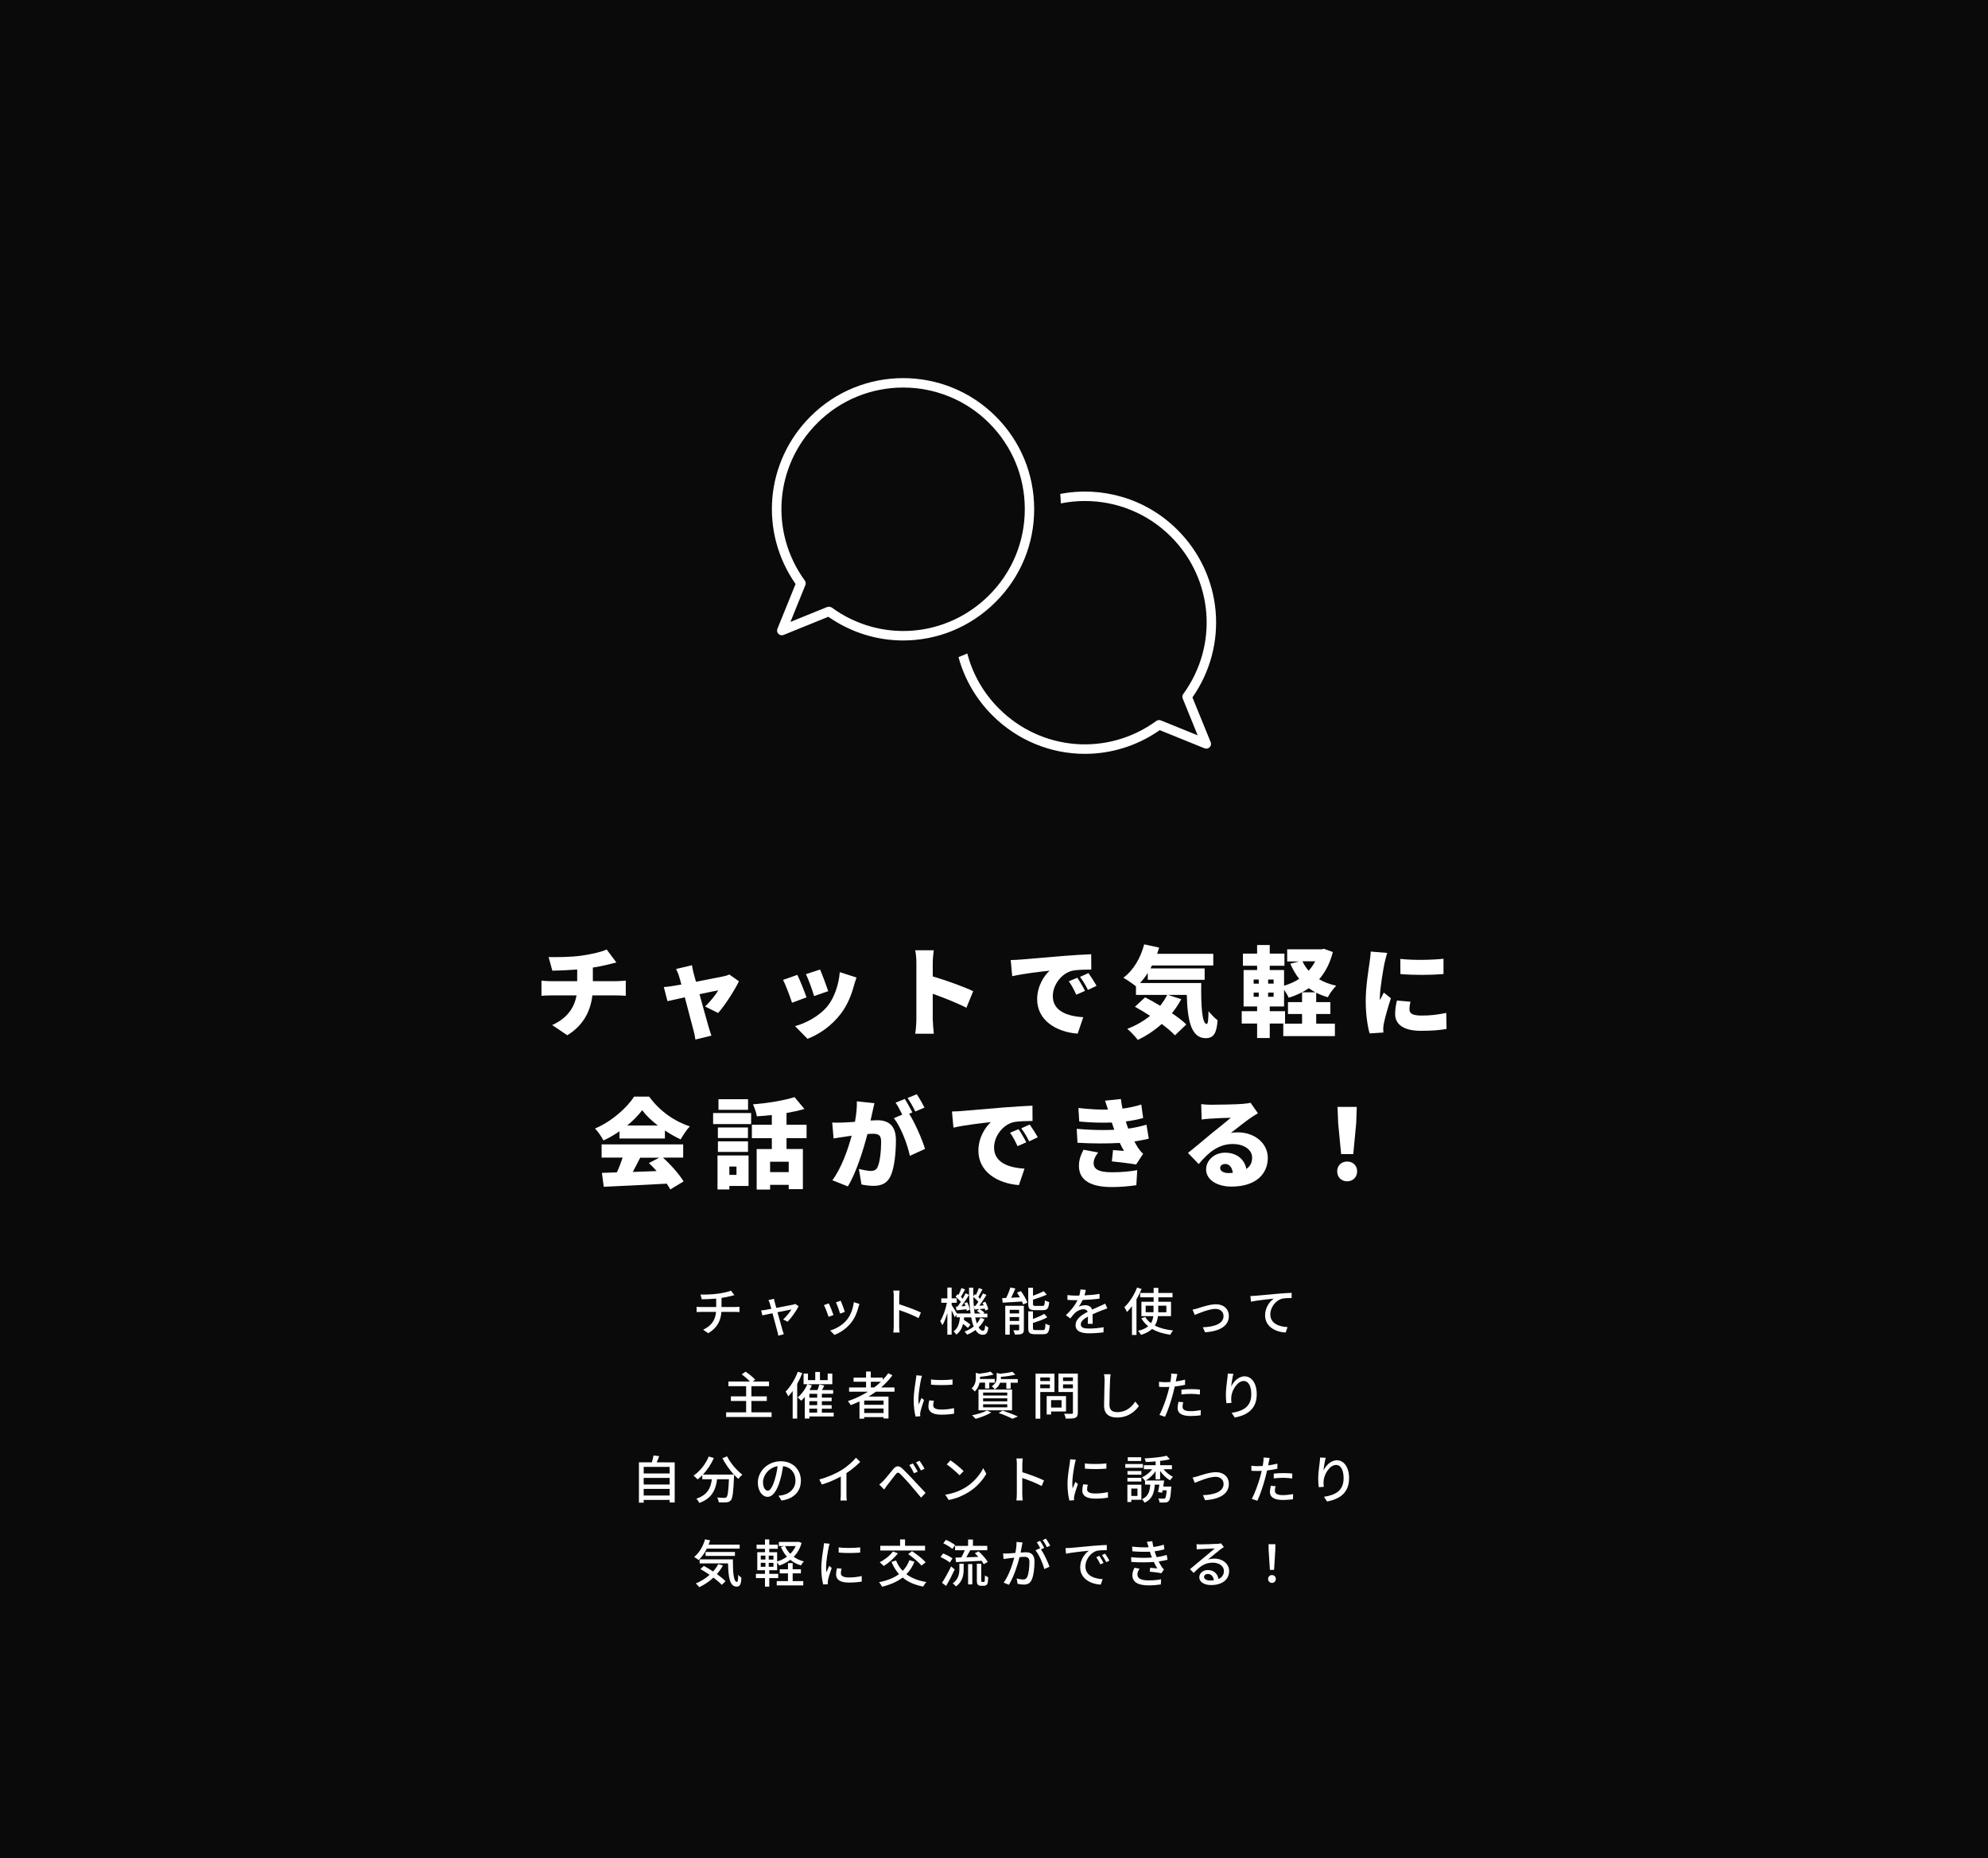 <?xml version="1.0" encoding="utf-8"?>
<!-- Generator: Adobe Illustrator 25.0.0, SVG Export Plug-In . SVG Version: 6.00 Build 0)  -->
<svg version="1.1" id="レイヤー_1" xmlns="http://www.w3.org/2000/svg" xmlns:xlink="http://www.w3.org/1999/xlink" x="0px"
	 y="0px" viewBox="0 0 426.33 398.42" style="enable-background:new 0 0 426.33 398.42;" xml:space="preserve">
<style type="text/css">
	.st0{fill:#0A0A0A;}
	.st1{fill:#FFFFFF;}
</style>
<g>
	<g>
		<rect x="0" class="st0" width="426.33" height="398.42"/>
	</g>
	<g>
		<g>
			<path class="st1" d="M153.96,277.37c1.05-0.14,2.26-0.4,2.81-0.65l0.71,0.97c-0.3,0.08-0.54,0.13-0.71,0.18
				c-0.54,0.14-1.3,0.3-2.04,0.41v1.95h2.93c0.23,0,0.68-0.02,0.92-0.04v1.12c-0.26-0.02-0.62-0.03-0.9-0.03h-2.97
				c-0.14,1.95-0.95,3.46-2.83,4.57l-1.09-0.75c1.71-0.8,2.61-2,2.77-3.82h-3.17c-0.34,0-0.73,0.01-1,0.03v-1.13
				c0.26,0.03,0.65,0.05,0.99,0.05h3.21v-1.8c-1.09,0.1-2.29,0.13-3.09,0.14l-0.28-1.01C151.07,277.58,152.75,277.55,153.96,277.37z
				"/>
			<path class="st1" d="M166.15,279.22c0.07,0.25,0.19,0.68,0.33,1.2c1.49-0.29,3.21-0.62,3.61-0.7c0.17-0.03,0.35-0.1,0.47-0.15
				l0.7,0.5c-0.46,0.95-1.58,2.53-2.35,3.31l-0.96-0.48c0.63-0.56,1.43-1.54,1.77-2.15c-0.26,0.05-1.61,0.32-2.99,0.6
				c0.43,1.55,0.94,3.39,1.1,3.91c0.07,0.2,0.19,0.6,0.26,0.81l-1.19,0.3c-0.03-0.26-0.09-0.58-0.18-0.87
				c-0.15-0.54-0.65-2.39-1.06-3.93c-0.99,0.2-1.86,0.38-2.17,0.45l-0.26-1.06c0.32-0.02,0.6-0.07,0.96-0.12
				c0.15-0.02,0.62-0.11,1.22-0.22c-0.14-0.52-0.26-0.94-0.33-1.17c-0.08-0.28-0.18-0.52-0.29-0.7l1.18-0.29
				C166.02,278.68,166.08,278.94,166.15,279.22z"/>
			<path class="st1" d="M178.74,281.95l-1.04,0.38c-0.19-0.58-0.76-2.08-1-2.51l1.03-0.37
				C177.99,279.96,178.54,281.34,178.74,281.95z M184.1,280.23c-0.3,1.18-0.77,2.34-1.54,3.32c-1.01,1.3-2.38,2.19-3.62,2.66
				l-0.91-0.94c1.24-0.35,2.7-1.19,3.61-2.32c0.76-0.95,1.31-2.38,1.46-3.76l1.21,0.38C184.21,279.86,184.15,280.05,184.1,280.23z
				 M181.18,281.27l-1.03,0.37c-0.13-0.52-0.63-1.89-0.88-2.42l1.03-0.34C180.49,279.34,181.03,280.78,181.18,281.27z"/>
			<path class="st1" d="M191.67,277.93c0-0.35-0.03-0.86-0.1-1.23h1.35c-0.03,0.36-0.08,0.85-0.08,1.23v1.72
				c1.46,0.44,3.55,1.22,4.65,1.76l-0.5,1.2c-1.16-0.63-2.95-1.32-4.16-1.72v3.4c0,0.34,0.03,1.01,0.09,1.41h-1.35
				c0.05-0.39,0.09-0.98,0.09-1.41v-6.36H191.67z"/>
			<path class="st1" d="M211.13,282.85c-0.32,0.66-0.74,1.23-1.27,1.74c0.28,0.47,0.59,0.73,0.95,0.73c0.3,0,0.41-0.24,0.46-1.17
				c0.18,0.19,0.48,0.36,0.68,0.45c-0.15,1.23-0.44,1.58-1.21,1.58c-0.64,0-1.14-0.37-1.55-1.02c-0.54,0.4-1.13,0.74-1.79,1
				c-0.12-0.18-0.36-0.5-0.55-0.66c0.75-0.28,1.41-0.64,1.97-1.1c-0.23-0.55-0.41-1.21-0.55-1.96h-1.5
				c-0.02,0.19-0.04,0.36-0.07,0.54c0.52,0.33,1.1,0.74,1.41,1.03l-0.54,0.7c-0.23-0.23-0.64-0.56-1.04-0.86
				c-0.23,0.92-0.66,1.72-1.44,2.29c-0.13-0.21-0.38-0.54-0.61-0.67c0.98-0.68,1.27-1.83,1.38-3.04h-0.74v-0.55l-0.37,0.53
				c-0.13-0.34-0.41-0.93-0.67-1.45v5.19h-0.92v-4.63c-0.3,1.01-0.66,1.97-1.06,2.6c-0.11-0.26-0.33-0.65-0.47-0.86
				c0.59-0.91,1.16-2.54,1.44-3.94h-1.21v-0.94h1.3v-2.32h0.92v2.32h1.09v0.94h-1.09v0.47c0.28,0.4,0.91,1.44,1.13,1.83h2.93
				c-0.23-1.61-0.32-3.51-0.33-5.54h0.9c-0.01,0.64,0,1.27,0.01,1.87l0.35-0.48c0.08,0.05,0.14,0.11,0.22,0.17
				c0.23-0.45,0.47-1.04,0.62-1.47l0.79,0.3c-0.31,0.54-0.64,1.16-0.9,1.6c0.14,0.14,0.29,0.28,0.38,0.41
				c0.24-0.42,0.46-0.83,0.63-1.18l0.73,0.34c-0.45,0.75-1.01,1.63-1.52,2.31l0.93-0.07c-0.08-0.19-0.15-0.37-0.24-0.54l0.59-0.24
				c0.29,0.52,0.56,1.18,0.63,1.61L211.3,281c-0.02-0.13-0.07-0.29-0.11-0.44c-0.38,0.04-0.76,0.08-1.11,0.12
				c0.36,0.21,0.8,0.52,1.02,0.75l-0.23,0.22h0.88v0.81h-2.6c0.1,0.48,0.21,0.92,0.34,1.3c0.32-0.37,0.57-0.78,0.77-1.21
				L211.13,282.85z M205.36,280.13c0.23-0.3,0.46-0.65,0.7-1.02c-0.28-0.34-0.74-0.77-1.13-1.08l0.41-0.56
				c0.08,0.05,0.14,0.11,0.22,0.18c0.23-0.47,0.46-1.06,0.62-1.49l0.78,0.31c-0.3,0.54-0.62,1.16-0.89,1.59
				c0.14,0.13,0.27,0.28,0.38,0.4c0.24-0.42,0.46-0.83,0.63-1.18l0.73,0.34c-0.47,0.79-1.07,1.73-1.61,2.45l0.85-0.06
				c-0.07-0.21-0.15-0.42-0.23-0.6l0.59-0.21c0.26,0.51,0.51,1.19,0.56,1.61l-0.64,0.26c-0.01-0.11-0.04-0.23-0.08-0.36
				c-0.76,0.09-1.47,0.17-2.12,0.22l-0.14-0.78L205.36,280.13z M209.18,279.99c0.2-0.25,0.41-0.56,0.62-0.88
				c-0.26-0.32-0.68-0.73-1.07-1.03c0.03,1.32,0.13,2.52,0.29,3.55h1.24c-0.22-0.19-0.5-0.4-0.74-0.54l0.46-0.43l-0.99,0.11
				l-0.15-0.76L209.18,279.99z"/>
			<path class="st1" d="M218.94,276.82c0.56,0.76,1.15,1.78,1.38,2.48l-0.91,0.37c-0.06-0.18-0.14-0.38-0.24-0.62
				c-1.51,0.09-3.03,0.19-4.15,0.25l-0.09-0.98c0.25-0.01,0.53-0.02,0.84-0.03c0.35-0.69,0.71-1.58,0.91-2.26l1.07,0.24
				c-0.28,0.66-0.61,1.36-0.91,1.97l1.88-0.09c-0.2-0.35-0.41-0.7-0.63-1.01L218.94,276.82z M219.57,285.06
				c0,0.48-0.1,0.75-0.42,0.91c-0.34,0.15-0.83,0.17-1.5,0.17c-0.06-0.26-0.2-0.66-0.34-0.92c0.46,0.02,0.91,0.02,1.07,0.01
				c0.14,0,0.18-0.04,0.18-0.18v-1.04h-2.02v2.14h-0.96v-6.18h3.99V285.06z M216.53,280.83v0.78h2.02v-0.78H216.53z M218.55,283.22
				v-0.84h-2.02v0.84H218.55z M221.95,280.9c-1.16,0-1.44-0.29-1.44-1.33v-3.48h1.02v1.72c0.85-0.3,1.71-0.66,2.29-0.97l0.66,0.74
				c-0.85,0.38-1.95,0.77-2.95,1.07v0.91c0,0.36,0.08,0.43,0.54,0.43h1.5c0.4,0,0.46-0.18,0.51-1.2c0.22,0.17,0.64,0.32,0.92,0.37
				c-0.11,1.38-0.41,1.74-1.34,1.74L221.95,280.9L221.95,280.9z M223.65,285.18c0.43,0,0.51-0.21,0.55-1.39
				c0.23,0.15,0.64,0.32,0.91,0.38c-0.12,1.5-0.41,1.89-1.38,1.89h-1.77c-1.16,0-1.45-0.3-1.45-1.32v-3.58h1.01v1.63
				c0.9-0.32,1.82-0.72,2.41-1.1l0.66,0.75c-0.84,0.48-2.01,0.88-3.07,1.2v1.09c0,0.37,0.09,0.44,0.57,0.44L223.65,285.18
				L223.65,285.18z"/>
			<path class="st1" d="M232.57,277.73c1.08-0.04,2.23-0.14,3.23-0.32v1.02c-1.08,0.15-2.43,0.25-3.62,0.29
				c-0.24,0.52-0.54,1.03-0.85,1.45c0.36-0.21,0.98-0.33,1.41-0.33c0.69,0,1.27,0.32,1.47,0.94c0.68-0.32,1.24-0.55,1.76-0.79
				c0.37-0.17,0.69-0.31,1.05-0.48l0.45,1.01c-0.32,0.1-0.79,0.28-1.12,0.41c-0.56,0.22-1.28,0.51-2.05,0.86
				c0.01,0.63,0.02,1.51,0.03,2.04h-1.05c0.02-0.38,0.03-1.01,0.04-1.55c-0.95,0.52-1.54,1.02-1.54,1.67c0,0.75,0.72,0.9,1.83,0.9
				c0.89,0,2.09-0.11,3.06-0.29l-0.03,1.11c-0.79,0.1-2.07,0.2-3.06,0.2c-1.64,0-2.92-0.39-2.92-1.75c0-1.35,1.32-2.21,2.6-2.86
				c-0.14-0.38-0.5-0.55-0.9-0.55c-0.67,0-1.36,0.35-1.83,0.79c-0.32,0.31-0.64,0.71-1,1.18l-0.95-0.7
				c1.29-1.21,2.04-2.28,2.49-3.21c-0.11,0-0.22,0-0.32,0c-0.46,0-1.22-0.02-1.84-0.07v-1.03c0.58,0.09,1.36,0.12,1.89,0.12
				c0.21,0,0.43,0,0.65-0.01c0.14-0.45,0.23-0.91,0.25-1.31l1.14,0.09C232.8,276.85,232.71,277.26,232.57,277.73z"/>
			<path class="st1" d="M244.81,276.36c-0.31,0.74-0.67,1.5-1.09,2.21v7.65h-0.97v-6.17c-0.34,0.46-0.7,0.89-1.07,1.25
				c-0.1-0.24-0.38-0.79-0.56-1.03c1.08-1.01,2.11-2.61,2.73-4.22L244.81,276.36z M248.32,282.19c-0.09,0.73-0.26,1.41-0.67,2.01
				c1.06,0.55,2.39,0.9,3.91,1.06c-0.2,0.22-0.47,0.64-0.6,0.92c-1.52-0.22-2.83-0.63-3.89-1.25c-0.55,0.52-1.31,0.95-2.38,1.27
				c-0.12-0.23-0.41-0.64-0.63-0.86c0.98-0.23,1.68-0.57,2.17-0.99c-0.59-0.47-1.09-1.04-1.47-1.72l0.84-0.26
				c0.31,0.51,0.71,0.95,1.23,1.32c0.29-0.46,0.43-0.97,0.5-1.5h-2.55v-3.09h2.62v-0.95h-2.89v-0.93h2.89v-1.09h1.01v1.09h3.04v0.93
				h-3.04v0.95h2.72v3.09L248.32,282.19L248.32,282.19z M247.37,281.34V281v-1.06h-1.68v1.4H247.37z M248.39,279.95v1.06
				c0,0.11,0,0.23,0,0.34h1.74v-1.4H248.39z"/>
			<path class="st1" d="M256.84,280.52c0.76-0.24,2.6-0.88,3.91-0.88c1.64,0,2.78,0.97,2.78,2.54c0,2.07-1.92,3.27-5.11,3.46
				l-0.46-1.07c2.44-0.08,4.43-0.75,4.43-2.41c0-0.89-0.69-1.53-1.74-1.53c-1.33,0-3.64,0.96-4.44,1.3l-0.46-1.14
				C256.07,280.74,256.5,280.62,256.84,280.52z"/>
			<path class="st1" d="M269.16,277.82c0.8-0.08,2.76-0.26,4.79-0.43c1.18-0.1,2.28-0.17,3.04-0.2v1.11c-0.6,0-1.56,0.01-2.13,0.17
				c-1.46,0.44-2.44,2-2.44,3.31c0,2,1.87,2.67,3.7,2.75l-0.41,1.17c-2.16-0.1-4.41-1.25-4.41-3.69c0-1.65,0.98-2.99,1.87-3.58
				c-1.11,0.12-3.67,0.39-4.9,0.65l-0.12-1.21C268.57,277.87,268.95,277.84,269.16,277.82z"/>
			<path class="st1" d="M165.47,302.81v1h-9.75v-1h4.29v-2.43h-3.27v-0.99h3.27v-2.19h-3.8v-1h4.62c-0.45-0.48-1.17-1.1-1.77-1.53
				l0.84-0.58c0.7,0.47,1.61,1.21,2.06,1.73l-0.54,0.38h3.5v1h-3.78v2.19h3.3v0.99h-3.3v2.43L165.47,302.81L165.47,302.81z"/>
			<path class="st1" d="M172.05,294.4c-0.3,0.78-0.67,1.57-1.09,2.32v7.43h-0.97v-5.91c-0.31,0.42-0.63,0.8-0.95,1.14
				c-0.1-0.24-0.4-0.79-0.56-1.03c1.03-1.02,2.01-2.63,2.61-4.24L172.05,294.4z M178.77,303.7h-5.2v0.44h-0.98v-4.63
				c-0.25,0.31-0.51,0.58-0.77,0.81c-0.17-0.18-0.54-0.54-0.77-0.7c0.84-0.68,1.63-1.74,2.08-2.84h-0.8v-2.28h0.94v1.41h1.56v-1.76
				h1.01v1.76h1.66v-1.41h0.99v2.28h-5.31l0.92,0.26c-0.14,0.33-0.31,0.67-0.5,0.99h1.71c0.17-0.4,0.32-0.86,0.4-1.2l1.06,0.24
				c-0.15,0.32-0.31,0.66-0.47,0.96h2.37v0.8h-2.42v0.83h2.1v0.76h-2.1v0.85h2.1v0.76h-2.1v0.86h2.54v0.81H178.77z M175.25,298.84
				h-1.68v0.83h1.68V298.84z M175.25,300.42h-1.68v0.85h1.68V300.42z M173.56,302.88h1.68v-0.86h-1.68L173.56,302.88L173.56,302.88z
				"/>
			<path class="st1" d="M187.81,298.4c-0.5,0.37-1.01,0.7-1.54,1.03h4.27v4.7h-1.06v-0.3h-4.15v0.34h-1.01v-3.7
				c-0.62,0.29-1.24,0.55-1.87,0.79c-0.12-0.23-0.44-0.64-0.63-0.85c1.52-0.51,2.98-1.19,4.3-2.02h-4.03v-0.91h3.64v-1.23h-2.68
				v-0.89h2.68v-1.29h1.01v1.29h2.56v0.48c0.44-0.45,0.85-0.92,1.2-1.42l0.88,0.46c-0.69,0.95-1.52,1.8-2.43,2.6h2.88v0.91h-4.02
				V298.4z M189.48,300.28h-4.15v0.91h4.15V300.28z M189.48,302.96v-0.97h-4.15v0.97H189.48z M187.47,297.48
				c0.52-0.38,0.99-0.8,1.44-1.23h-2.16v1.23H187.47z"/>
			<path class="st1" d="M197.5,295.8c-0.19,0.9-0.54,2.97-0.54,4.15c0,0.38,0.02,0.77,0.07,1.18c0.19-0.45,0.41-0.99,0.58-1.4
				l0.55,0.44c-0.29,0.84-0.67,2.01-0.78,2.56c-0.03,0.15-0.07,0.38-0.05,0.51c0,0.11,0.01,0.28,0.02,0.41l-1,0.07
				c-0.22-0.77-0.41-2.07-0.41-3.55c0-1.64,0.35-3.51,0.47-4.39c0.04-0.28,0.09-0.62,0.1-0.91l1.22,0.11
				C197.65,295.16,197.54,295.6,197.5,295.8z M200.13,301.31c0,0.5,0.39,0.9,1.72,0.9c0.99,0,1.82-0.09,2.74-0.3l0.02,1.18
				c-0.69,0.13-1.61,0.22-2.78,0.22c-1.87,0-2.73-0.65-2.73-1.72c0-0.4,0.05-0.81,0.19-1.35l0.99,0.09
				C200.17,300.72,200.13,301.01,200.13,301.31z M204.27,295.76v1.12c-1.25,0.12-3.33,0.13-4.61,0l-0.01-1.12
				C200.91,295.95,203.12,295.91,204.27,295.76z"/>
			<path class="st1" d="M210.06,296.45c-0.13,0.65-0.43,1.34-1.02,1.89c-0.14-0.21-0.46-0.52-0.68-0.65c0.79-0.72,0.91-1.6,0.91-2.3
				v-1.06l0.71,0.2c0.9-0.11,1.87-0.26,2.44-0.45l0.65,0.63c-0.8,0.23-1.9,0.4-2.9,0.48v0.23c0,0.08,0,0.15-0.01,0.24h3.17v0.78
				h-1.18v1.25h-0.9v-1.25L210.06,296.45L210.06,296.45z M212.59,302.84c-0.89,0.54-2.27,1.07-3.37,1.36
				c-0.18-0.2-0.54-0.58-0.77-0.76c1.13-0.22,2.44-0.6,3.2-1.03L212.59,302.84z M209.84,297.92h7.2v4.46h-7.2V297.92z M210.83,299.2
				h5.18v-0.63h-5.18V299.2z M210.83,300.46h5.18v-0.65h-5.18V300.46z M210.83,301.74h5.18v-0.66h-5.18V301.74z M214.47,296.45
				c-0.18,0.52-0.53,1.04-1.16,1.46c-0.11-0.22-0.42-0.55-0.63-0.69c0.9-0.57,1.06-1.26,1.06-1.87v-0.99l0.74,0.18
				c0.97-0.1,1.99-0.25,2.62-0.43l0.66,0.62c-0.86,0.23-2.05,0.4-3.11,0.47v0.2c0,0.09,0,0.18-0.01,0.28h3.62v0.78h-1.52v1.28h-0.93
				v-1.28h-1.34V296.45z M215,302.43c1.18,0.4,2.5,0.9,3.29,1.28l-1.18,0.48c-0.65-0.35-1.8-0.85-2.95-1.24L215,302.43z"/>
			<path class="st1" d="M223.09,298.45v5.72h-1.01v-9.66h4.05v3.94H223.09z M223.09,295.33v0.77h2.07v-0.77H223.09z M225.15,297.65
				v-0.82h-2.07v0.82H225.15z M225.41,302.63v0.64h-0.95v-3.94h4.15v3.3H225.41z M225.41,300.19v1.59h2.24v-1.59H225.41z
				 M231.14,302.87c0,0.62-0.14,0.93-0.54,1.11c-0.41,0.17-1.06,0.18-2.05,0.18c-0.03-0.29-0.2-0.76-0.35-1.05
				c0.69,0.03,1.41,0.02,1.63,0.02c0.21-0.01,0.26-0.08,0.26-0.28v-4.4h-3.1v-3.95h4.15V302.87z M227.97,295.32v0.78h2.12v-0.78
				H227.97z M230.09,297.66v-0.84h-2.12v0.84H230.09z"/>
			<path class="st1" d="M238.05,295.93c-0.05,1.22-0.13,3.76-0.13,5.28c0,1.17,0.71,1.56,1.67,1.56c1.92,0,3.08-1.09,3.87-2.27
				l0.78,0.96c-0.73,1.04-2.21,2.46-4.68,2.46c-1.67,0-2.79-0.71-2.79-2.54c0-1.56,0.11-4.4,0.11-5.46c0-0.46-0.04-0.91-0.12-1.28
				l1.41,0.01C238.1,295.07,238.06,295.54,238.05,295.93z"/>
			<path class="st1" d="M252.28,295.54c-0.03,0.19-0.08,0.41-0.13,0.65c0.67-0.1,1.35-0.22,1.99-0.38v1.09
				c-0.69,0.17-1.46,0.29-2.21,0.37c-0.11,0.47-0.23,0.98-0.35,1.44c-0.4,1.55-1.14,3.82-1.74,5.06l-1.2-0.41
				c0.65-1.12,1.45-3.39,1.87-4.93c0.09-0.34,0.18-0.7,0.26-1.07c-0.32,0.01-0.62,0.02-0.89,0.02c-0.51,0-0.91-0.01-1.31-0.04
				l-0.02-1.08c0.54,0.07,0.92,0.09,1.34,0.09c0.34,0,0.71-0.01,1.1-0.04c0.05-0.33,0.11-0.62,0.13-0.83
				c0.05-0.34,0.07-0.75,0.04-0.99l1.32,0.1C252.42,294.86,252.32,295.32,252.28,295.54z M253.6,301.61c0,0.5,0.3,0.95,1.71,0.95
				c0.73,0,1.47-0.09,2.2-0.22l-0.03,1.11c-0.6,0.08-1.34,0.15-2.18,0.15c-1.79,0-2.76-0.58-2.76-1.67c0-0.46,0.09-0.92,0.19-1.38
				l1.02,0.1C253.65,300.99,253.6,301.33,253.6,301.61z M255.42,297.84c0.64,0,1.3,0.02,1.92,0.09l-0.03,1.06
				c-0.56-0.08-1.21-0.14-1.87-0.14c-0.71,0-1.39,0.04-2.08,0.12v-1.02C253.95,297.88,254.71,297.84,255.42,297.84z"/>
			<path class="st1" d="M264.03,297.27c0.48-1,1.54-2.18,2.87-2.18c1.5,0,2.61,1.47,2.61,3.84c0,3.07-1.91,4.48-4.72,4.99l-0.66-1
				c2.41-0.37,4.21-1.27,4.21-3.99c0-1.72-0.58-2.84-1.63-2.84c-1.34,0-2.56,1.98-2.66,3.43c-0.03,0.36-0.03,0.74,0.04,1.26
				l-1.08,0.08c-0.05-0.42-0.12-1.06-0.12-1.78c0-1.03,0.18-2.54,0.32-3.54c0.05-0.37,0.08-0.74,0.09-1.04l1.2,0.05
				C264.31,295.25,264.09,296.58,264.03,297.27z"/>
			<path class="st1" d="M144.69,313.54v8.6h-1.08v-0.55h-5.57v0.59h-1.02v-8.65h2.77c0.15-0.47,0.29-1.04,0.36-1.47l1.22,0.14
				c-0.18,0.46-0.35,0.94-0.54,1.33L144.69,313.54L144.69,313.54z M138.04,314.51v1.41h5.57v-1.41H138.04z M138.04,316.87v1.41h5.57
				v-1.41H138.04z M143.61,320.64v-1.42h-5.57v1.42H143.61z"/>
			<path class="st1" d="M155.92,312.24c0.7,1.43,2.09,3.05,3.28,3.93c-0.26,0.22-0.66,0.63-0.86,0.91c-0.3-0.25-0.62-0.56-0.92-0.9
				c0,0.1,0,0.33-0.01,0.43c-0.14,3.33-0.3,4.61-0.67,5.04c-0.25,0.32-0.51,0.4-0.9,0.45c-0.37,0.04-1.04,0.03-1.71,0
				c-0.01-0.31-0.15-0.74-0.34-1.03c0.67,0.07,1.3,0.08,1.55,0.08c0.22,0,0.35-0.03,0.47-0.15c0.25-0.26,0.4-1.3,0.51-3.85h-2.54
				c-0.28,2.13-0.98,4.06-3.81,5.09c-0.11-0.26-0.42-0.7-0.65-0.91c2.53-0.84,3.11-2.44,3.34-4.18h-2.06v-0.85
				c-0.32,0.33-0.66,0.63-1,0.89c-0.19-0.22-0.63-0.63-0.87-0.81c1.36-0.92,2.57-2.43,3.26-4.1l1.09,0.32
				c-0.57,1.33-1.4,2.56-2.33,3.55h6.62c-0.91-1-1.82-2.28-2.44-3.5L155.92,312.24z"/>
			<path class="st1" d="M167.6,321.72l-0.65-1.03c0.37-0.03,0.7-0.09,0.98-0.15c1.41-0.32,2.66-1.35,2.66-3.12
				c0-1.6-0.97-2.86-2.66-3.07c-0.15,0.99-0.34,2.06-0.66,3.09c-0.66,2.25-1.57,3.49-2.66,3.49s-2.09-1.21-2.09-3.05
				c0-2.46,2.16-4.58,4.92-4.58c2.64,0,4.31,1.85,4.31,4.15C171.75,319.75,170.28,321.34,167.6,321.72z M164.64,319.61
				c0.5,0,1.01-0.71,1.52-2.41c0.27-0.87,0.47-1.87,0.6-2.84c-1.98,0.32-3.13,2.04-3.13,3.4
				C163.63,319.03,164.17,319.61,164.64,319.61z"/>
			<path class="st1" d="M180.5,315.17c1.14-0.7,2.31-1.73,3.06-2.62l0.92,0.88c-0.84,0.85-1.87,1.69-2.96,2.41v4.57
				c0,0.45,0.02,1.06,0.08,1.3h-1.36c0.03-0.24,0.07-0.85,0.07-1.3v-3.83c-1.15,0.63-2.61,1.27-4.06,1.71l-0.54-1.09
				C177.63,316.68,179.28,315.93,180.5,315.17z"/>
			<path class="st1" d="M189.4,317.53c0.52-0.52,1.43-1.68,2.15-2.54c0.62-0.73,1.2-0.85,1.99-0.09c0.69,0.65,1.59,1.6,2.24,2.29
				c0.75,0.79,1.86,1.99,2.71,2.9l-0.96,1.01c-0.77-0.92-1.72-2.06-2.4-2.85c-0.64-0.74-1.64-1.81-2.08-2.24
				c-0.4-0.38-0.62-0.35-0.96,0.08c-0.48,0.59-1.34,1.75-1.83,2.35c-0.23,0.32-0.48,0.67-0.66,0.92l-1.04-1.07
				C188.87,318.05,189.09,317.84,189.4,317.53z M196.8,315.52l-0.79,0.35c-0.3-0.63-0.64-1.24-1.01-1.77l0.77-0.33
				C196.05,314.2,196.54,315.01,196.8,315.52z M198.27,314.91l-0.78,0.37c-0.31-0.63-0.66-1.23-1.06-1.74l0.77-0.35
				C197.5,313.6,198.02,314.4,198.27,314.91z"/>
			<path class="st1" d="M207.03,318.93c1.77-1.09,3.15-2.74,3.82-4.15l0.67,1.2c-0.79,1.43-2.15,2.93-3.86,3.98
				c-1.11,0.68-2.51,1.33-4.21,1.64l-0.74-1.13C204.54,320.19,205.97,319.58,207.03,318.93z M206.65,315.41l-0.87,0.89
				c-0.57-0.58-1.94-1.78-2.75-2.33l0.8-0.86C204.61,313.62,206.04,314.77,206.65,315.41z"/>
			<path class="st1" d="M218.07,313.93c0-0.35-0.03-0.86-0.1-1.23h1.35c-0.03,0.36-0.08,0.85-0.08,1.23v1.72
				c1.46,0.44,3.55,1.22,4.65,1.76l-0.5,1.2c-1.15-0.63-2.95-1.32-4.16-1.72v3.4c0,0.34,0.03,1.01,0.09,1.41h-1.35
				c0.06-0.39,0.09-0.98,0.09-1.41v-6.36H218.07z"/>
			<path class="st1" d="M230.5,313.8c-0.19,0.9-0.54,2.97-0.54,4.15c0,0.38,0.02,0.77,0.07,1.18c0.19-0.45,0.41-0.99,0.58-1.4
				l0.55,0.44c-0.29,0.84-0.67,2.01-0.78,2.56c-0.03,0.15-0.07,0.38-0.06,0.51c0,0.11,0.01,0.28,0.02,0.41l-1,0.07
				c-0.22-0.77-0.41-2.07-0.41-3.55c0-1.64,0.35-3.51,0.47-4.39c0.04-0.28,0.09-0.62,0.1-0.91l1.22,0.11
				C230.65,313.16,230.54,313.6,230.5,313.8z M233.13,319.31c0,0.5,0.38,0.9,1.72,0.9c0.99,0,1.82-0.09,2.74-0.3l0.02,1.18
				c-0.69,0.13-1.61,0.22-2.78,0.22c-1.87,0-2.73-0.65-2.73-1.72c0-0.4,0.05-0.81,0.19-1.35l0.99,0.09
				C233.17,318.72,233.13,319.01,233.13,319.31z M237.27,313.76v1.12c-1.25,0.12-3.33,0.13-4.61,0l-0.01-1.12
				C233.91,313.95,236.12,313.91,237.27,313.76z"/>
			<path class="st1" d="M245.1,314.7h-3.78v-0.81h3.78V314.7z M244.78,321.55h-2.17v0.48h-0.84v-3.7h3v3.22H244.78z M244.77,316.18
				h-2.98v-0.79h2.98V316.18z M241.78,316.85h2.98v0.8h-2.98V316.85z M244.73,313.24h-2.88v-0.8h2.88V313.24z M242.61,319.16v1.58
				h1.32v-1.58H242.61z M247.82,317.18v-1.75c-0.56,0.83-1.34,1.55-2.13,2h3.96c-0.05,0.41-0.12,0.86-0.19,1.29h1.73l-0.03,0.37
				c-0.12,1.73-0.24,2.45-0.53,2.74c-0.2,0.21-0.38,0.29-0.69,0.31c-0.26,0.02-0.76,0.02-1.28,0c-0.01-0.26-0.12-0.63-0.26-0.86
				c0.47,0.04,0.94,0.04,1.11,0.04c0.17,0.01,0.26,0,0.36-0.1c0.13-0.14,0.23-0.6,0.33-1.69h-0.88c-0.03,0.18-0.05,0.34-0.09,0.5
				l-0.89-0.11c0.1-0.44,0.21-1.02,0.3-1.61h-0.99c-0.15,1.84-0.57,3.13-2.19,3.88c-0.11-0.22-0.37-0.57-0.57-0.74
				c1.35-0.61,1.68-1.65,1.79-3.15h-1.12v-0.81l-0.01,0.01c-0.15-0.23-0.44-0.57-0.65-0.75c0.81-0.36,1.64-1,2.19-1.74h-1.78v-0.87
				h2.52v-0.81c-0.73,0.07-1.45,0.11-2.13,0.13c-0.02-0.21-0.14-0.57-0.24-0.77c1.66-0.09,3.63-0.27,4.74-0.57l0.67,0.74
				c-0.59,0.17-1.32,0.29-2.08,0.37v0.91h2.53v0.87h-1.79c0.54,0.67,1.31,1.29,2.02,1.63c-0.2,0.18-0.51,0.53-0.64,0.75
				c-0.76-0.44-1.56-1.21-2.12-2.02v1.8L247.82,317.18L247.82,317.18z"/>
			<path class="st1" d="M256.84,316.52c0.76-0.24,2.6-0.88,3.91-0.88c1.64,0,2.78,0.97,2.78,2.54c0,2.07-1.91,3.27-5.1,3.46
				l-0.46-1.07c2.44-0.08,4.43-0.75,4.43-2.41c0-0.89-0.69-1.53-1.74-1.53c-1.33,0-3.64,0.96-4.44,1.3l-0.46-1.14
				C256.07,316.74,256.5,316.62,256.84,316.52z"/>
			<path class="st1" d="M272.08,313.54c-0.03,0.19-0.08,0.41-0.13,0.65c0.67-0.1,1.35-0.22,1.99-0.38v1.09
				c-0.69,0.17-1.46,0.29-2.21,0.37c-0.11,0.47-0.23,0.98-0.35,1.44c-0.4,1.55-1.14,3.82-1.74,5.06l-1.2-0.41
				c0.65-1.12,1.45-3.39,1.87-4.93c0.09-0.34,0.18-0.7,0.26-1.07c-0.32,0.01-0.62,0.02-0.89,0.02c-0.51,0-0.91-0.01-1.31-0.04
				l-0.02-1.08c0.54,0.07,0.92,0.09,1.34,0.09c0.34,0,0.71-0.01,1.1-0.04c0.05-0.33,0.11-0.62,0.13-0.83
				c0.05-0.34,0.07-0.75,0.04-0.99l1.32,0.1C272.22,312.86,272.12,313.32,272.08,313.54z M273.4,319.61c0,0.5,0.3,0.95,1.71,0.95
				c0.73,0,1.47-0.09,2.2-0.22l-0.03,1.11c-0.6,0.08-1.34,0.15-2.18,0.15c-1.79,0-2.76-0.58-2.76-1.67c0-0.46,0.09-0.92,0.19-1.38
				l1.02,0.1C273.45,318.99,273.4,319.33,273.4,319.61z M275.22,315.84c0.64,0,1.3,0.02,1.92,0.09l-0.03,1.06
				c-0.56-0.08-1.21-0.14-1.87-0.14c-0.71,0-1.39,0.04-2.08,0.12v-1.02C273.75,315.88,274.51,315.84,275.22,315.84z"/>
			<path class="st1" d="M283.83,315.27c0.48-1,1.54-2.18,2.87-2.18c1.5,0,2.61,1.47,2.61,3.84c0,3.07-1.91,4.48-4.72,4.99l-0.66-1
				c2.41-0.37,4.21-1.27,4.21-3.99c0-1.72-0.58-2.84-1.63-2.84c-1.34,0-2.56,1.98-2.66,3.43c-0.03,0.36-0.03,0.74,0.04,1.26
				l-1.08,0.08c-0.05-0.42-0.12-1.06-0.12-1.78c0-1.03,0.18-2.54,0.32-3.54c0.05-0.37,0.08-0.74,0.09-1.04l1.2,0.05
				C284.11,313.25,283.89,314.58,283.83,315.27z"/>
			<path class="st1" d="M151.57,332.04c-0.48,0.98-1.09,1.83-1.76,2.44c-0.21-0.19-0.68-0.51-0.95-0.66
				c1.07-0.85,1.92-2.27,2.34-3.79l1.08,0.23c-0.1,0.31-0.21,0.62-0.32,0.91h6.66v0.86h-7.05V332.04z M155.03,335.66
				c-0.36,0.66-0.8,1.27-1.29,1.82c0.74,0.54,1.41,1.08,1.85,1.55l-0.81,0.77c-0.42-0.46-1.06-1.01-1.78-1.56
				c-0.9,0.85-1.95,1.54-3.04,2.06c-0.14-0.21-0.53-0.62-0.75-0.8c1.09-0.45,2.11-1.08,2.97-1.85c-0.66-0.45-1.34-0.88-1.98-1.24
				l0.74-0.67c0.63,0.34,1.32,0.75,1.98,1.19c0.44-0.48,0.81-1.01,1.12-1.58L155.03,335.66z M157.17,334.33
				c-0.01,2.74,0.14,4.84,0.88,4.84c0.2-0.01,0.25-0.62,0.26-1.52c0.21,0.22,0.47,0.47,0.69,0.63c-0.08,1.36-0.29,1.89-1.01,1.9
				c-1.53-0.01-1.79-2.08-1.86-4.98h-6.09v-0.87H157.17z M151.31,333.59v-0.84h6.3v0.84H151.31z"/>
			<path class="st1" d="M171.9,330.81c-0.34,1.23-0.94,2.21-1.69,2.98c0.63,0.44,1.35,0.78,2.18,0.99c-0.21,0.2-0.48,0.57-0.63,0.85
				c-0.87-0.26-1.63-0.67-2.28-1.2c-0.71,0.54-1.52,0.95-2.39,1.23c-0.1-0.2-0.26-0.48-0.43-0.69v1.69h-1.69v0.78h1.92v0.91h-1.92
				v1.83h-0.92v-1.83h-1.94v-0.91h1.94v-0.78h-1.65v-3.86h1.65v-0.73h-1.8v-0.89h1.8v-1.12h0.92v1.12h1.83v0.89h-1.83v0.73h1.69
				v1.99c0.76-0.23,1.47-0.57,2.1-1.03c-0.53-0.59-0.96-1.29-1.29-2.08l0.7-0.2h-1.14v-0.89h4.05l0.18-0.03L171.9,330.81z
				 M163.15,334.37h1v-0.84h-1V334.37z M163.15,335.92h1v-0.85h-1V335.92z M165.87,333.54h-1.01v0.84h1.01V333.54z M165.87,335.08
				h-1.01v0.85h1.01V335.08z M169.99,339h2.27v0.91h-5.69V339h2.41v-1.66h-1.77v-0.88h1.77v-1.32h1.01v1.32h1.77v0.88h-1.77V339z
				 M168.36,331.48c0.26,0.63,0.64,1.19,1.11,1.67c0.48-0.47,0.88-1.03,1.17-1.67H168.36z"/>
			<path class="st1" d="M177.7,331.8c-0.19,0.9-0.54,2.97-0.54,4.15c0,0.38,0.02,0.77,0.07,1.18c0.19-0.45,0.41-0.99,0.58-1.4
				l0.55,0.44c-0.29,0.84-0.67,2.01-0.78,2.56c-0.03,0.15-0.07,0.38-0.06,0.51c0,0.11,0.01,0.28,0.02,0.41l-1,0.07
				c-0.22-0.77-0.41-2.07-0.41-3.55c0-1.64,0.35-3.51,0.47-4.39c0.04-0.28,0.09-0.62,0.1-0.91l1.22,0.11
				C177.85,331.16,177.74,331.6,177.7,331.8z M180.33,337.31c0,0.5,0.38,0.9,1.72,0.9c0.99,0,1.82-0.09,2.74-0.3l0.02,1.18
				c-0.69,0.13-1.61,0.22-2.78,0.22c-1.87,0-2.73-0.65-2.73-1.72c0-0.4,0.05-0.81,0.19-1.35l0.99,0.09
				C180.37,336.72,180.33,337.01,180.33,337.31z M184.47,331.76v1.12c-1.25,0.12-3.33,0.13-4.61,0l-0.01-1.12
				C181.11,331.95,183.32,331.91,184.47,331.76z"/>
			<path class="st1" d="M196.11,334.84c-0.43,1.07-1.01,1.95-1.73,2.68c1.1,0.83,2.52,1.39,4.28,1.67
				c-0.24,0.24-0.53,0.69-0.68,0.98c-1.83-0.35-3.28-0.99-4.41-1.94c-1.2,0.92-2.67,1.54-4.4,1.97c-0.12-0.25-0.44-0.73-0.65-0.97
				c1.72-0.35,3.16-0.9,4.28-1.73c-0.67-0.74-1.2-1.61-1.62-2.63l0.98-0.3c0.34,0.86,0.81,1.61,1.43,2.23
				c0.62-0.63,1.1-1.39,1.43-2.29L196.11,334.84z M192.55,333.04c-0.78,1.04-1.99,2.08-3.04,2.72c-0.19-0.21-0.59-0.6-0.85-0.8
				c1.04-0.54,2.18-1.41,2.83-2.31L192.55,333.04z M198.37,332.43h-9.59v-1.01h4.25v-1.36h1.06v1.36h4.29v1.01H198.37z
				 M195.59,332.58c1,0.66,2.29,1.65,2.92,2.38l-0.9,0.7c-0.57-0.7-1.83-1.75-2.85-2.46L195.59,332.58z"/>
			<path class="st1" d="M203.68,335.01c-0.42-0.37-1.29-0.87-1.99-1.17l0.56-0.77c0.68,0.26,1.57,0.71,2.02,1.07L203.68,335.01z
				 M204.74,336.5c-0.54,1.16-1.22,2.48-1.84,3.52l-0.88-0.65c0.55-0.85,1.34-2.26,1.94-3.52L204.74,336.5z M204.24,332.11
				c-0.41-0.38-1.25-0.9-1.95-1.22l0.56-0.74c0.68,0.28,1.54,0.75,1.98,1.13L204.24,332.11z M205.74,335.27h0.92v1.11
				c0,1.22-0.17,2.68-1.64,3.76c-0.14-0.2-0.5-0.52-0.71-0.66c1.29-0.92,1.43-2.15,1.43-3.12L205.74,335.27L205.74,335.27z
				 M207.61,331.44v-1.36h1.04v1.36h3.07v0.94h-3.65c-0.26,0.5-0.56,1.04-0.84,1.51c0.81-0.02,1.71-0.05,2.58-0.09
				c-0.24-0.28-0.51-0.54-0.75-0.77l0.78-0.42c0.76,0.66,1.61,1.61,1.98,2.28l-0.86,0.48c-0.11-0.22-0.26-0.46-0.46-0.73
				c-1.97,0.1-4.03,0.21-5.49,0.28l-0.11-0.97l1.26-0.03c0.26-0.46,0.53-1.03,0.73-1.54h-2.08v-0.94H207.61z M207.61,335.35h0.9
				v4.35h-0.9V335.35z M210.88,339.18c0.08,0,0.15-0.01,0.2-0.04s0.08-0.12,0.11-0.29c0.01-0.18,0.02-0.56,0.03-1.07
				c0.17,0.13,0.46,0.29,0.69,0.37c-0.01,0.48-0.04,1.05-0.11,1.27c-0.05,0.21-0.17,0.35-0.33,0.45c-0.12,0.09-0.35,0.13-0.55,0.13
				h-0.55c-0.22,0-0.5-0.07-0.65-0.23c-0.18-0.17-0.23-0.35-0.23-1.06v-3.45h0.94v3.52c0,0.2,0.01,0.3,0.05,0.35
				c0.03,0.03,0.09,0.04,0.15,0.04h0.25V339.18z"/>
			<path class="st1" d="M219.13,331.49c-0.07,0.34-0.17,0.87-0.26,1.39c0.45-0.04,0.86-0.07,1.11-0.07c1.06,0,1.87,0.43,1.87,1.97
				c0,1.3-0.17,3.07-0.63,3.99c-0.36,0.76-0.94,0.97-1.69,0.97c-0.43,0-0.95-0.08-1.31-0.17l-0.19-1.14
				c0.45,0.13,1.04,0.22,1.35,0.22c0.39,0,0.69-0.1,0.9-0.52c0.33-0.69,0.48-2.09,0.48-3.23c0-0.95-0.43-1.11-1.12-1.11
				c-0.23,0-0.59,0.02-1,0.07c-0.41,1.62-1.19,4.16-2.28,5.92l-1.13-0.45c1.1-1.49,1.89-3.86,2.28-5.36
				c-0.5,0.05-0.95,0.11-1.2,0.14c-0.28,0.03-0.79,0.1-1.09,0.15l-0.11-1.19c0.36,0.02,0.69,0.01,1.07,0
				c0.35-0.01,0.95-0.06,1.56-0.11c0.17-0.81,0.26-1.65,0.26-2.37l1.29,0.13C219.24,330.96,219.18,331.25,219.13,331.49z
				 M223.94,331.88l-0.7,0.3c0.67,0.99,1.5,2.77,1.82,3.72l-1.09,0.52c-0.31-1.18-1.14-3.1-1.91-4.03l1.02-0.45
				c0.01,0.02,0.03,0.04,0.04,0.07c-0.21-0.43-0.52-0.98-0.78-1.34l0.71-0.3C223.33,330.76,223.72,331.45,223.94,331.88z
				 M225.22,331.39l-0.71,0.32c-0.24-0.47-0.59-1.1-0.91-1.52l0.71-0.3C224.59,330.3,225.01,331,225.22,331.39z"/>
			<path class="st1" d="M229.52,331.88c0.8-0.08,2.76-0.26,4.79-0.44c1.18-0.1,2.28-0.17,3.04-0.19v1.11
				c-0.62,0-1.57,0.01-2.15,0.15c-1.46,0.44-2.43,2.01-2.43,3.31c0,2,1.87,2.67,3.69,2.75l-0.4,1.18c-2.16-0.11-4.41-1.27-4.41-3.69
				c0-1.66,0.98-2.99,1.87-3.58c-1.11,0.11-3.67,0.37-4.91,0.64l-0.11-1.2C228.92,331.92,229.3,331.9,229.52,331.88z M236.66,335.1
				l-0.68,0.31c-0.26-0.56-0.55-1.07-0.88-1.54l0.66-0.29C236.02,333.97,236.43,334.64,236.66,335.1z M237.91,334.61l-0.67,0.32
				c-0.29-0.56-0.57-1.04-0.92-1.52l0.66-0.3C237.24,333.48,237.67,334.14,237.91,334.61z"/>
			<path class="st1" d="M245.94,330.57l1.18-0.13c0.04,0.41,0.13,0.83,0.23,1.24c0.77-0.1,1.52-0.26,2.22-0.5l0.14,1
				c-0.62,0.18-1.36,0.33-2.11,0.43c0.08,0.23,0.14,0.45,0.22,0.65c0.07,0.19,0.14,0.38,0.22,0.59c0.9-0.11,1.63-0.3,2.16-0.46
				l0.18,1.03c-0.53,0.13-1.18,0.26-1.9,0.36c0.21,0.43,0.44,0.84,0.68,1.2c0.13,0.2,0.28,0.35,0.45,0.52l-0.55,0.81
				c-0.62-0.14-1.72-0.26-2.49-0.34l0.09-0.84c0.53,0.05,1.19,0.12,1.53,0.15c-0.29-0.45-0.54-0.92-0.75-1.39
				c-1.34,0.11-3.14,0.11-4.82,0l-0.05-1.02c1.65,0.17,3.22,0.17,4.47,0.07c-0.07-0.17-0.13-0.33-0.19-0.48
				c-0.1-0.29-0.18-0.54-0.25-0.77c-1.06,0.05-2.38,0.04-3.75-0.09l-0.07-1c1.31,0.14,2.51,0.2,3.54,0.14
				c-0.01-0.03-0.02-0.07-0.03-0.1C246.19,331.3,246.08,330.93,245.94,330.57z M243.92,337.56c0,0.87,0.79,1.28,2.4,1.28
				c1.03,0,1.89-0.08,2.68-0.24l-0.06,1.11c-0.77,0.12-1.69,0.2-2.62,0.2c-2.18,0-3.45-0.65-3.48-2.13
				c-0.01-0.66,0.21-1.16,0.46-1.65l1.08,0.21C244.13,336.71,243.92,337.09,243.92,337.56z"/>
			<path class="st1" d="M257.48,331.12c0.57,0,3.08-0.07,3.67-0.12c0.39-0.03,0.58-0.05,0.7-0.1l0.61,0.79
				c-0.23,0.14-0.46,0.3-0.69,0.47c-0.56,0.42-1.91,1.56-2.7,2.2c0.44-0.13,0.88-0.19,1.32-0.19c1.84,0,3.2,1.13,3.2,2.67
				c0,1.75-1.4,3-3.87,3c-1.52,0-2.53-0.67-2.53-1.67c0-0.81,0.73-1.55,1.82-1.55c1.36,0,2.14,0.88,2.29,1.93
				c0.76-0.33,1.17-0.92,1.17-1.73c0-1.03-1.01-1.78-2.39-1.78c-1.76,0-2.79,0.83-4.09,2.21l-0.8-0.81c0.86-0.7,2.23-1.86,2.88-2.4
				c0.62-0.51,1.89-1.56,2.44-2.05c-0.58,0.02-2.49,0.11-3.06,0.14c-0.28,0.01-0.56,0.03-0.81,0.07l-0.03-1.13
				C256.88,331.11,257.22,331.12,257.48,331.12z M259.53,338.86c0.28,0,0.54-0.01,0.78-0.04c-0.09-0.8-0.57-1.36-1.3-1.36
				c-0.46,0-0.8,0.3-0.8,0.63C258.21,338.57,258.75,338.86,259.53,338.86z"/>
			<path class="st1" d="M271.95,338.54c0-0.5,0.36-0.84,0.83-0.84c0.46,0,0.82,0.34,0.82,0.84s-0.36,0.84-0.82,0.84
				C272.31,339.38,271.95,339.04,271.95,338.54z M272.07,332.53l-0.03-1.45h1.47l-0.03,1.45l-0.25,4.05h-0.9L272.07,332.53z"/>
		</g>
	</g>
	<g>
		<g>
			<path class="st1" d="M206.11,133.25c0.16-0.08,0.32-0.17,0.48-0.26C206.43,133.08,206.27,133.16,206.11,133.25z"/>
			<path class="st1" d="M204.97,133.8c0.16-0.07,0.31-0.15,0.47-0.23C205.28,133.65,205.13,133.73,204.97,133.8z"/>
			<path class="st1" d="M255.72,149.53c7.81-11.19,6.51-26.21-3.2-35.92c-6.82-6.82-16.31-9.4-25.15-7.72
				c0.07,0.68,0.1,1.36,0.13,2.04c1.7-0.34,3.42-0.51,5.15-0.51c6.68,0,13.35,2.54,18.44,7.62c9.13,9.13,10.25,23.33,2.67,33.75
				c-0.21,0.28-0.25,0.65-0.12,0.98l3.2,7.89l-7.89-3.2c-0.33-0.13-0.7-0.09-0.98,0.12c-10.42,7.59-24.62,6.46-33.75-2.67
				c-3.32-3.32-5.63-7.38-6.78-11.8c-0.62,0.28-1.25,0.54-1.89,0.77c1.27,4.67,3.73,8.95,7.24,12.47
				c5.48,5.48,12.64,8.28,19.86,8.28c5.57,0,11.18-1.67,16.06-5.08l9.6,3.89c0.38,0.15,0.81,0.07,1.1-0.22
				c0.29-0.29,0.38-0.72,0.22-1.1L255.72,149.53z"/>
			<path class="st1" d="M220.78,109.17c0,0.37-0.01,0.75-0.03,1.12l0,0C220.77,109.92,220.78,109.54,220.78,109.17z"/>
		</g>
		<g>
			<path class="st1" d="M193.7,137.32c-5.57,0-11.18-1.67-16.06-5.08l-9.6,3.89c-0.38,0.15-0.81,0.07-1.1-0.22
				c-0.29-0.29-0.38-0.72-0.22-1.1l3.89-9.6c-7.81-11.19-6.51-26.21,3.2-35.92l0,0c10.96-10.96,28.79-10.96,39.74,0
				c5.31,5.31,8.23,12.36,8.23,19.87s-2.92,14.56-8.23,19.87C208.09,134.52,200.92,137.32,193.7,137.32z M177.78,130.08
				c0.21,0,0.42,0.07,0.6,0.19c10.43,7.59,24.62,6.47,33.75-2.67c4.92-4.92,7.64-11.47,7.64-18.44s-2.71-13.51-7.64-18.44
				c-10.17-10.17-26.71-10.17-36.87,0c-9.13,9.13-10.25,23.33-2.67,33.75c0.21,0.28,0.25,0.65,0.12,0.98l-3.2,7.89l7.89-3.2
				C177.52,130.1,177.65,130.08,177.78,130.08z"/>
		</g>
	</g>
	<g>
		<g>
			<path class="st1" d="M124.87,204.87c2.22-0.34,4.16-0.78,5.23-1.3l2.08,2.79c-0.86,0.21-1.49,0.38-1.87,0.46
				c-0.99,0.25-2.06,0.46-3.17,0.63v2.92h5.02c0.44,0,1.55-0.08,2.04-0.12v3.25c-0.63-0.04-1.37-0.08-1.97-0.08h-5.19
				c-0.4,3.34-1.91,6.42-5.38,8.54l-3.25-2.18c3.11-1.41,4.72-3.57,5.23-6.36h-5.5c-0.63,0-1.45,0.04-2.02,0.08v-3.25
				c0.63,0.06,1.32,0.12,1.99,0.12h5.67v-2.5c-1.95,0.15-4.01,0.23-5.33,0.25l-0.8-2.92C119.26,205.23,122.54,205.23,124.87,204.87z
				"/>
			<path class="st1" d="M148.75,208.67c0.15,0.5,0.31,1.13,0.5,1.83c2.48-0.48,5.08-0.99,5.96-1.18c0.42-0.08,0.88-0.23,1.2-0.38
				l2.06,1.45c-0.9,1.87-2.98,5.14-4.47,6.8l-2.79-1.39c0.94-0.88,2.33-2.56,2.81-3.46c-0.48,0.08-2.12,0.42-4.01,0.82
				c0.78,2.81,1.6,5.82,1.95,6.99c0.1,0.36,0.44,1.45,0.61,1.89l-3.44,0.84c-0.08-0.61-0.23-1.38-0.42-2.02
				c-0.34-1.22-1.11-4.26-1.85-7.03c-1.62,0.36-3.04,0.67-3.72,0.82l-0.78-3.02c0.69-0.06,1.3-0.12,2.04-0.25
				c0.27-0.04,0.9-0.15,1.72-0.29c-0.17-0.67-0.34-1.28-0.48-1.72c-0.15-0.54-0.4-1.11-0.65-1.62l3.4-0.8
				C148.47,207.52,148.62,208.13,148.75,208.67z"/>
			<path class="st1" d="M172.96,213.84l-3.11,1.15c-0.36-1.13-1.37-3.88-1.93-4.89l3.07-1.09
				C171.57,210.18,172.54,212.62,172.96,213.84z M183.1,211.42c-0.54,2.02-1.43,4.16-2.81,5.96c-1.95,2.56-4.6,4.39-7.12,5.35
				L170.5,220c2.23-0.57,5.29-2.16,7.03-4.37c1.39-1.74,2.37-4.6,2.56-7.2l3.59,1.16C183.39,210.41,183.25,210.92,183.1,211.42z
				 M177.62,212.51l-3.04,1.05c-0.29-1.05-1.18-3.53-1.74-4.7l3.02-0.99C176.28,208.8,177.3,211.53,177.62,212.51z"/>
			<path class="st1" d="M196.52,206.47c0-0.84-0.08-1.93-0.25-2.73h3.97c-0.08,0.8-0.21,1.72-0.21,2.73v2.88
				c2.83,0.82,6.91,2.31,8.67,3.17l-1.45,3.55c-2.12-1.09-5-2.2-7.22-3v5.4c0,0.57,0.13,2.23,0.23,3.17h-3.99
				c0.15-0.9,0.25-2.31,0.25-3.17L196.52,206.47L196.52,206.47z"/>
			<path class="st1" d="M218.91,205.73c1.97-0.17,5.14-0.42,8.99-0.76c2.1-0.17,4.58-0.32,6.11-0.38l0.02,3.28
				c-1.09,0.02-2.88,0.02-4.03,0.25c-2.27,0.5-4.22,2.96-4.22,5.46c0,3.09,2.9,4.3,6.53,4.51l-1.2,3.53
				c-4.68-0.36-8.69-2.9-8.69-7.37c0-2.88,1.53-5.1,2.67-6.13c-1.8,0.19-5.5,0.61-8.02,1.18l-0.32-3.46
				C217.58,205.82,218.51,205.77,218.91,205.73z M232.68,212.45l-1.87,0.82c-0.57-1.22-0.92-1.91-1.6-2.88l1.83-0.76
				C231.57,210.41,232.3,211.67,232.68,212.45z M235.16,211.36l-1.85,0.88c-0.61-1.2-1.01-1.85-1.7-2.79l1.81-0.82
				C233.96,209.38,234.74,210.6,235.16,211.36z"/>
			<path class="st1" d="M257.61,210.77c-0.08,4.85,0.17,8.78,1.18,8.78c0.27-0.02,0.36-1.09,0.38-2.75
				c0.59,0.71,1.32,1.49,1.95,1.95c-0.21,2.62-0.76,3.84-2.54,3.84c-3.23,0-3.93-4.05-4.07-9.28h-4.05l2.86,0.92
				c-0.57,1.07-1.24,2.08-2,3c1.24,0.84,2.33,1.66,3.09,2.42l-2.44,2.33c-0.67-0.73-1.68-1.57-2.83-2.44
				c-1.58,1.41-3.32,2.56-5.14,3.42c-0.46-0.63-1.58-1.83-2.25-2.37c1.78-0.67,3.46-1.64,4.89-2.79c-1.11-0.71-2.22-1.39-3.25-1.95
				l2.18-2.02c0.99,0.5,2.12,1.13,3.23,1.81c0.59-0.74,1.09-1.51,1.51-2.33h-6.7v-1.83c-0.65-0.55-1.97-1.43-2.71-1.85
				c2.12-1.53,3.72-4.24,4.47-7.16l3.21,0.69c-0.13,0.46-0.27,0.9-0.44,1.34h12.05v2.5h-13.14c-0.1,0.21-0.21,0.42-0.34,0.63h11.63
				v2.44h-12.2v-1.47c-0.5,0.8-1.07,1.53-1.66,2.16h13.13V210.77z"/>
			<path class="st1" d="M285.83,204.12c-0.61,2.41-1.62,4.32-2.94,5.84c1.05,0.61,2.27,1.07,3.67,1.39c-0.61,0.57-1.43,1.7-1.8,2.46
				c-0.9-0.25-1.74-0.59-2.5-0.97v2.02h3.04v2.54h-3.04v2.08h4.01v2.67H275.2v-2.67h4.03v-2.08h-3.02v-2.54h3.02v-2.1h2.86
				c-0.48-0.27-0.97-0.57-1.41-0.88c-1.26,0.86-2.69,1.53-4.3,2.04c-0.23-0.5-0.61-1.15-1.01-1.72v3.59h-3.07v1.01h3.28v2.65h-3.28
				v3.11h-2.71v-3.11h-3.3v-2.65h3.3v-1.01h-2.9v-7.81h2.9v-0.92h-3.04v-2.6h3.04v-1.85h2.71v1.85h3.15v2.6h-3.15v0.92h3.07v3.36
				c1.2-0.36,2.29-0.84,3.25-1.47c-0.76-0.94-1.39-2.04-1.91-3.25l1.87-0.48h-2.54v-2.6h7.35l0.53-0.11L285.83,204.12z
				 M268.85,210.9h1.09v-0.88h-1.09V210.9z M268.85,213.71h1.09v-0.9h-1.09V213.71z M273.13,210.01h-1.18v0.88h1.18V210.01z
				 M273.13,212.81h-1.18v0.9h1.18V212.81z M279.32,206.11c0.34,0.73,0.78,1.41,1.32,2.02c0.54-0.61,1.03-1.28,1.41-2.02H279.32z"/>
			<path class="st1" d="M296.92,206.45c-0.23,1.09-1.01,5.54-1.01,7.5c0,0.06,0,0.4,0.02,0.48c0.29-0.59,0.55-1.01,0.82-1.62
				l1.53,1.22c-0.63,1.91-1.28,4.22-1.51,5.4c-0.06,0.32-0.13,0.82-0.13,1.01c0,0.23,0,0.61,0.02,0.94l-2.94,0.19
				c-0.42-1.41-0.84-4.05-0.84-6.91c0-3.21,0.61-6.72,0.82-8.27c0.08-0.63,0.23-1.58,0.25-2.37l3.55,0.29
				C297.32,204.79,297.01,206.07,296.92,206.45z M302.26,216.46c0,0.92,0.88,1.28,2.6,1.28c1.87,0,3.38-0.17,5.29-0.57l0.06,3.44
				c-1.39,0.25-3.04,0.4-5.52,0.4c-3.67,0-5.5-1.36-5.5-3.61c0-0.9,0.13-1.78,0.38-2.88l2.9,0.25
				C302.32,215.45,302.26,215.91,302.26,216.46z M309.56,205.56v3.28c-2.75,0.23-6.43,0.25-9.24,0l-0.02-3.25
				C303.05,205.92,307.21,205.82,309.56,205.56z"/>
			<path class="st1" d="M132.85,242.55c-1.07,0.74-2.25,1.43-3.44,1.97c-0.36-0.74-1.18-1.91-1.81-2.56
				c3.59-1.51,6.87-4.47,8.38-6.84h3.23c2.25,3.09,5.4,5.29,8.73,6.38c-0.76,0.78-1.43,1.87-1.97,2.79
				c-1.11-0.5-2.27-1.18-3.38-1.91v1.72h-9.74V242.55z M142.17,248.2c1.74,1.57,3.51,3.59,4.43,5.1l-2.86,1.72
				c-0.19-0.38-0.46-0.8-0.76-1.24c-4.83,0.27-9.91,0.5-13.5,0.67l-0.4-2.98c0.96-0.02,2.04-0.06,3.21-0.11
				c0.46-0.99,0.9-2.12,1.24-3.17h-4.51v-2.83h17.49v2.83L142.17,248.2L142.17,248.2z M141.08,241.31
				c-1.37-1.05-2.56-2.18-3.36-3.28c-0.8,1.07-1.91,2.21-3.21,3.28H141.08z M137.3,248.2c-0.53,1.03-1.07,2.1-1.6,3.07
				c1.66-0.06,3.4-0.13,5.12-0.19c-0.55-0.61-1.11-1.2-1.66-1.72l2.22-1.15h-4.08V248.2z"/>
			<path class="st1" d="M152.93,238.64h8.15v2.37h-8.15V238.64z M160.53,254.27h-4.12v0.76h-2.54v-7.29h6.66V254.27z M160.4,244
				h-6.45v-2.27h6.45V244z M153.96,244.71h6.45v2.27h-6.45V244.71z M160.42,237.95h-6.34v-2.27h6.34V237.95z M156.41,250.11v1.79
				h1.53v-1.79H156.41z M168.67,244.02v2.33h3.51v8.61h-3.04v-0.92h-3.99v1.01h-2.88v-8.69h3.25v-2.33h-4.28v-2.88h4.28v-2.08
				c-1.09,0.12-2.18,0.21-3.21,0.27c-0.11-0.74-0.5-1.89-0.84-2.56c3.19-0.27,6.63-0.82,8.92-1.55l2.12,2.54
				c-1.18,0.34-2.5,0.63-3.84,0.86v2.52h4.3v2.88L168.67,244.02L168.67,244.02z M169.14,249.08h-3.99v2.23h3.99V249.08z"/>
			<path class="st1" d="M187.07,238.54c-0.12,0.57-0.25,1.15-0.38,1.7c0.57-0.04,1.05-0.06,1.43-0.06c2.41,0,4.01,1.13,4.01,4.28
				c0,2.46-0.27,5.9-1.18,7.75c-0.71,1.51-1.95,2.04-3.65,2.04c-0.82,0-1.81-0.13-2.56-0.29l-0.55-3.34
				c0.78,0.21,2.04,0.44,2.56,0.44c0.67,0,1.15-0.23,1.43-0.8c0.53-1.05,0.78-3.51,0.78-5.46c0-1.53-0.63-1.72-1.93-1.72
				c-0.25,0-0.59,0.02-1.01,0.06c-0.84,3.28-2.42,8.36-4.2,11.23l-3.32-1.32c2-2.69,3.36-6.68,4.14-9.55
				c-0.55,0.08-1.01,0.15-1.3,0.19c-0.67,0.1-1.89,0.27-2.58,0.4l-0.29-3.42c0.82,0.06,1.62,0.02,2.46,0
				c0.61-0.02,1.47-0.08,2.42-0.15c0.29-1.64,0.44-3.09,0.4-4.39l3.78,0.4C187.37,237.15,187.2,237.95,187.07,238.54z M195.66,238.5
				l-0.69,0.29c1.26,1.97,2.83,5.61,3.4,7.54l-3.25,1.49c-0.5-2.44-1.91-6.15-3.42-8.08l1.79-0.76c-0.4-0.82-0.92-1.85-1.43-2.56
				l1.97-0.8C194.54,236.4,195.28,237.76,195.66,238.5z M198.26,237.47l-1.97,0.84c-0.42-0.86-1.09-2.1-1.66-2.9l1.97-0.8
				C197.15,235.41,197.9,236.75,198.26,237.47z"/>
			<path class="st1" d="M206.31,238.2c1.97-0.17,5.14-0.42,8.99-0.76c2.1-0.17,4.58-0.31,6.11-0.38l0.02,3.28
				c-1.09,0.02-2.88,0.02-4.03,0.25c-2.27,0.5-4.22,2.96-4.22,5.46c0,3.09,2.9,4.3,6.53,4.51l-1.2,3.53
				c-4.68-0.36-8.69-2.9-8.69-7.37c0-2.88,1.53-5.1,2.67-6.13c-1.8,0.19-5.5,0.61-8.02,1.18l-0.32-3.46
				C204.99,238.29,205.91,238.25,206.31,238.2z M220.08,244.92l-1.87,0.82c-0.57-1.22-0.92-1.91-1.6-2.88l1.83-0.76
				C218.97,242.88,219.7,244.14,220.08,244.92z M222.56,243.83l-1.85,0.88c-0.61-1.2-1.01-1.85-1.7-2.79l1.81-0.82
				C221.36,241.86,222.14,243.07,222.56,243.83z"/>
			<path class="st1" d="M238.96,242.23c-0.06-0.19-0.12-0.36-0.19-0.53c-0.13-0.4-0.25-0.73-0.34-1.03
				c-1.97,0.08-4.35,0.04-6.99-0.21l-0.17-2.9c2.46,0.27,4.49,0.38,6.34,0.34c-0.19-0.61-0.4-1.24-0.63-1.91l3.4-0.36
				c0.08,0.74,0.21,1.41,0.34,2.06c1.39-0.17,2.69-0.46,4.03-0.88l0.4,2.9c-1.13,0.31-2.39,0.57-3.72,0.73
				c0.06,0.25,0.15,0.48,0.23,0.74c0.08,0.23,0.19,0.5,0.29,0.8c1.68-0.23,2.88-0.55,3.91-0.84l0.5,3
				c-0.95,0.23-1.97,0.42-3.09,0.59c0.27,0.53,0.57,1.03,0.84,1.45c0.31,0.46,0.61,0.8,1.03,1.2l-1.49,2.29
				c-1.18-0.21-3.63-0.5-5.21-0.67l0.25-2.42c0.74,0.06,1.76,0.15,2.35,0.19c-0.34-0.59-0.63-1.15-0.9-1.72
				c-2.58,0.15-5.94,0.15-9.07-0.04l-0.17-2.98C234.01,242.3,236.69,242.34,238.96,242.23z M234.53,249.39
				c0,1.45,1.43,1.95,3.93,1.95c2,0,3.93-0.17,5.42-0.46l-0.19,3.23c-1.47,0.23-3.55,0.4-5.23,0.4c-4.24,0-7.01-1.26-7.08-4.41
				c-0.04-1.45,0.46-2.56,0.97-3.59l3.15,0.59C234.99,247.78,234.53,248.51,234.53,249.39z"/>
			<path class="st1" d="M259.75,236.86c1.13,0,5.33-0.06,6.57-0.17c1.01-0.08,1.6-0.17,1.87-0.25l1.57,2.25
				c-0.55,0.34-1.09,0.65-1.62,1.03c-1.18,0.8-3.02,2.31-4.18,3.19c0.55-0.11,0.97-0.13,1.47-0.13c3.61,0,6.45,2.31,6.45,5.48
				c0,3.28-2.37,6.15-7.81,6.15c-2.96,0-5.42-1.39-5.42-3.7c0-1.85,1.68-3.57,4.07-3.57c2.56,0,4.2,1.49,4.56,3.49
				c0.84-0.57,1.24-1.39,1.24-2.41c0-1.81-1.85-2.94-4.16-2.94c-3.06,0-5.27,1.85-7.29,4.3l-2.31-2.39c1.34-1.05,3.8-3.13,5.04-4.16
				c1.18-0.97,3.13-2.48,4.14-3.38c-1.05,0.02-3.21,0.1-4.35,0.19c-0.63,0.04-1.39,0.1-1.89,0.19l-0.1-3.3
				C258.26,236.82,259.06,236.86,259.75,236.86z M263.43,251.51c0.34,0,0.65-0.02,0.94-0.04c-0.1-1.15-0.73-1.91-1.62-1.91
				c-0.69,0-1.09,0.42-1.09,0.84C261.66,251.05,262.36,251.51,263.43,251.51z"/>
			<path class="st1" d="M286.76,251.14c0-1.24,0.9-2.1,2.14-2.1s2.14,0.86,2.14,2.1s-0.9,2.14-2.14,2.14
				C287.64,253.28,286.76,252.38,286.76,251.14z M286.97,240.81l-0.13-3.49h4.12l-0.12,3.49l-0.63,6.63h-2.6L286.97,240.81z"/>
		</g>
	</g>
</g>
</svg>
